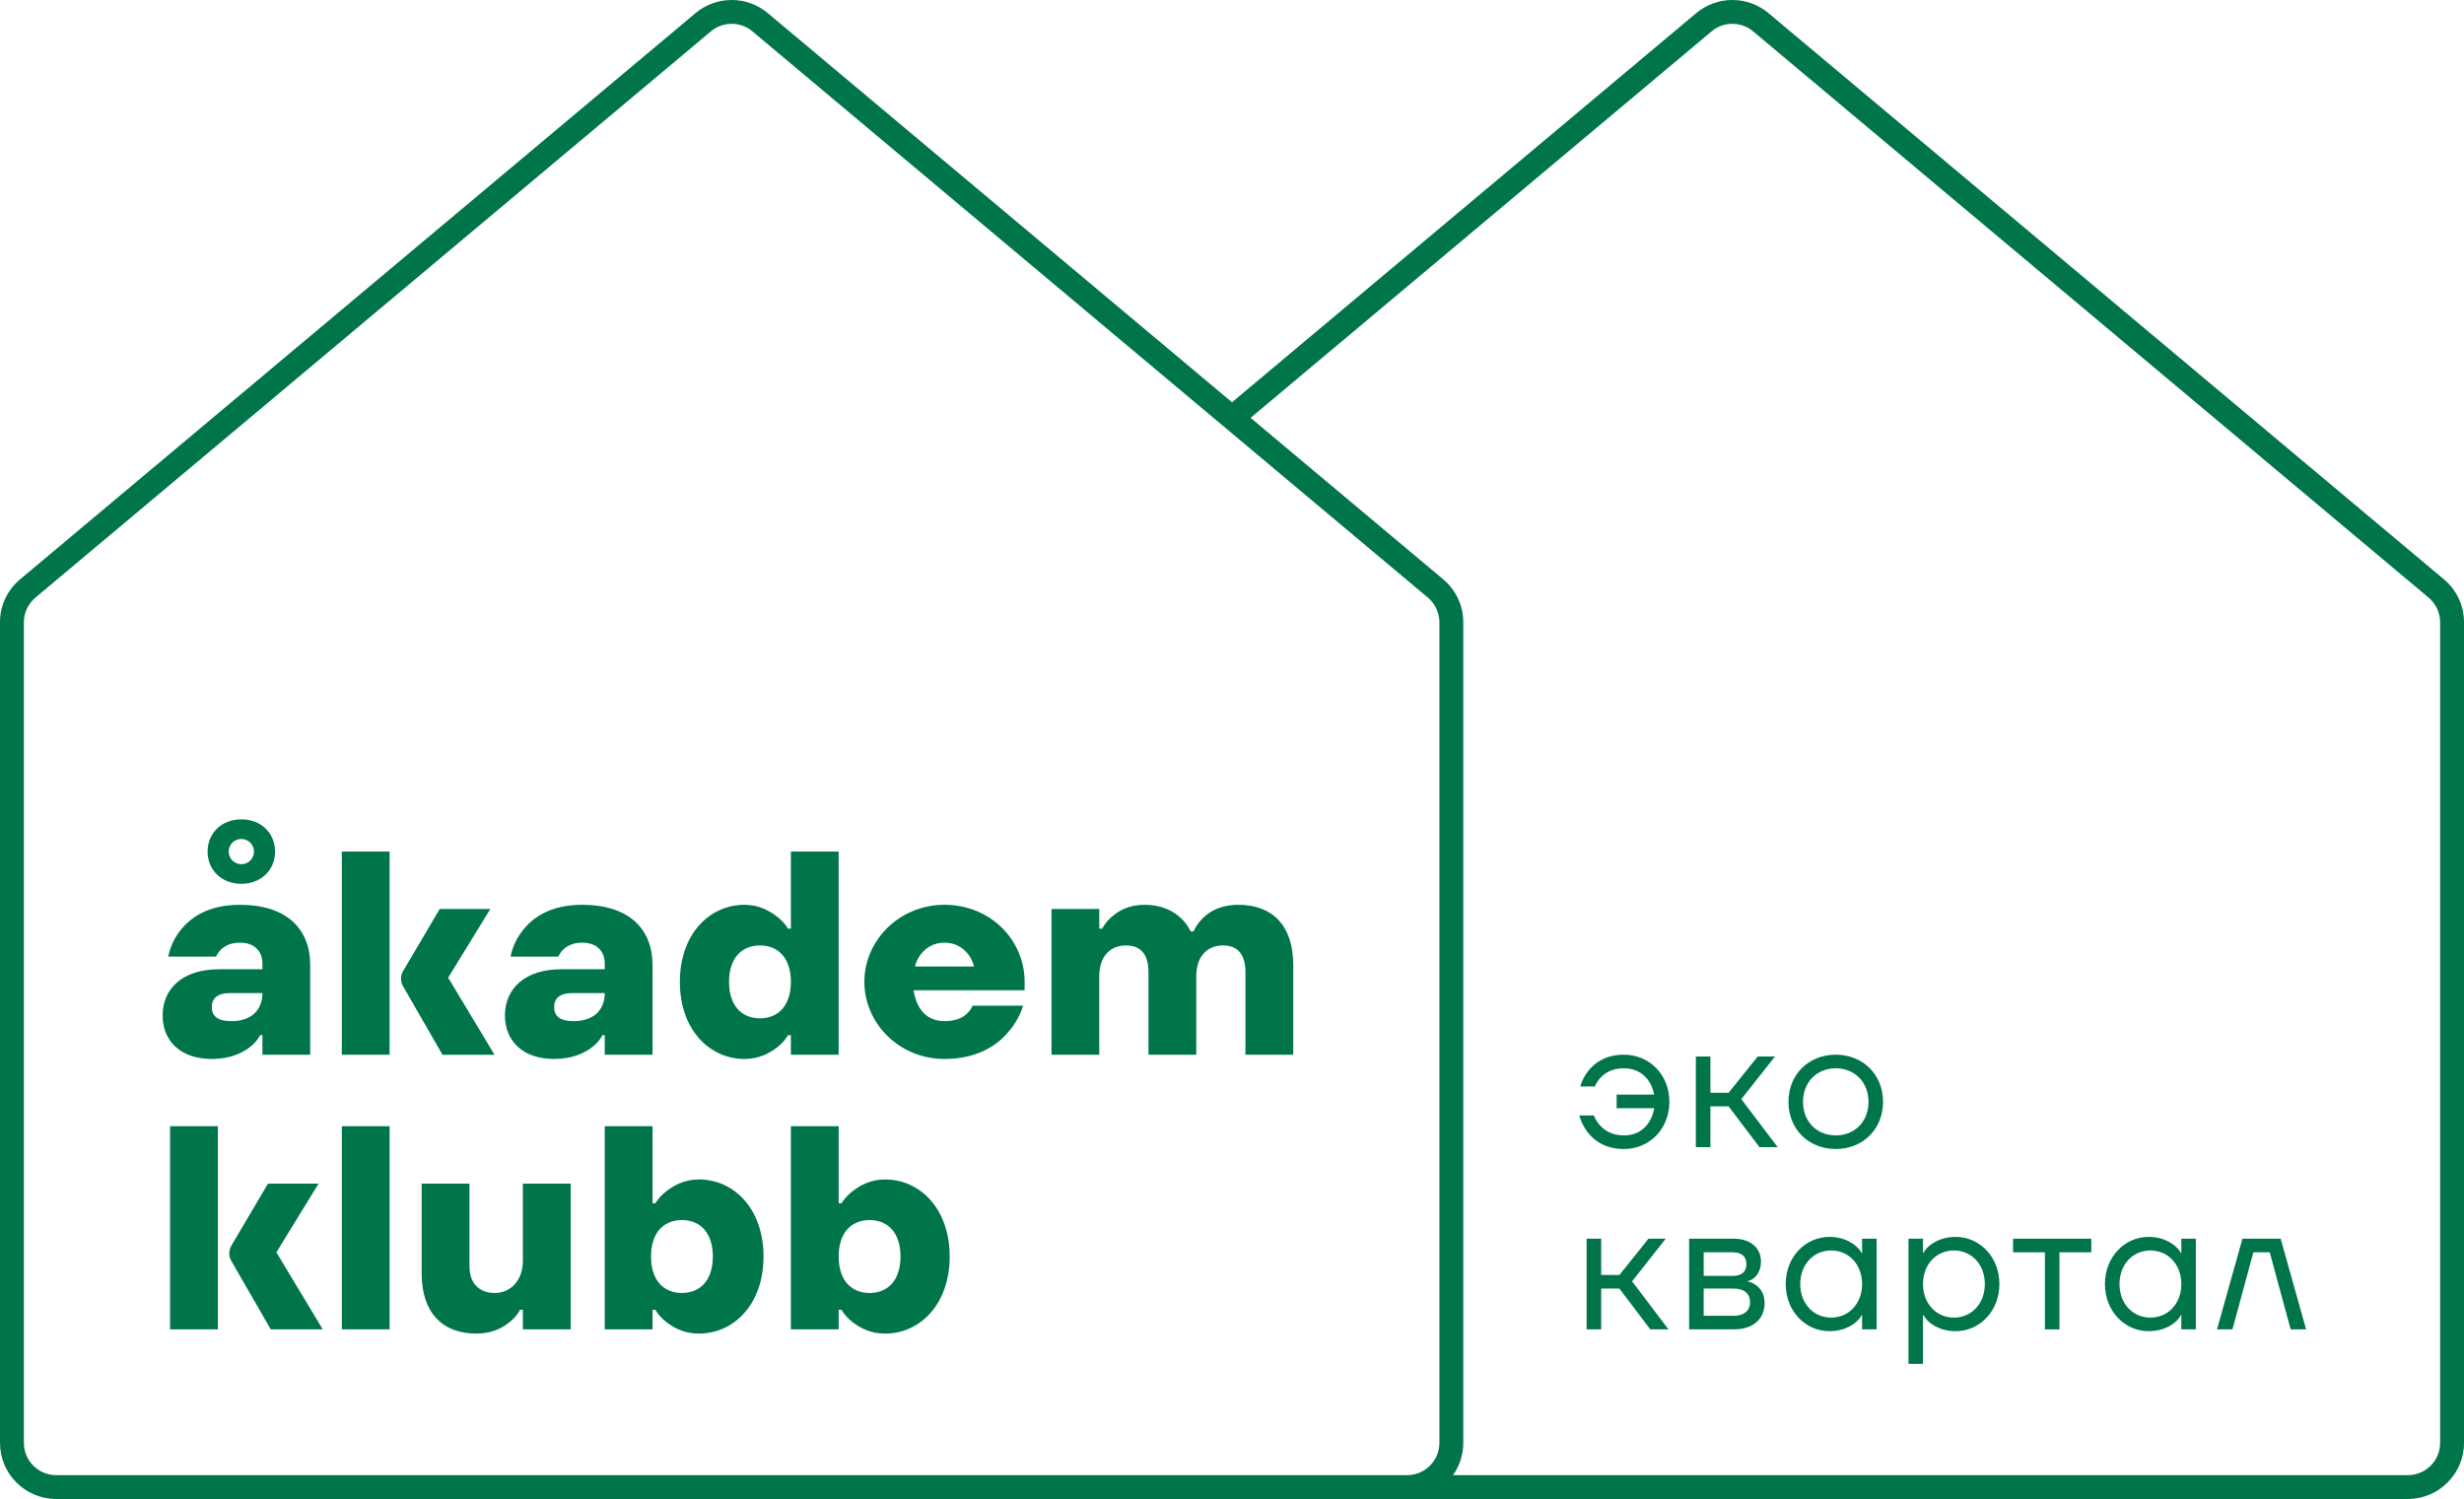<svg xmlns="http://www.w3.org/2000/svg" width="143" height="87" viewBox="0 0 143 87"><g fill="#00754A" fill-rule="evenodd"><path d="M141.614,83.746 C141.614,84.778 140.774,85.617 139.738,85.617 L84.326,85.617 C84.7,85.087 84.923,84.443 84.923,83.746 L84.923,36.116 C84.923,35.153 84.499,34.245 83.76,33.625 L72.578,24.251 L99.332,1.822 C100.029,1.236 101.049,1.236 101.746,1.822 L140.945,34.684 C141.369,35.039 141.614,35.564 141.614,36.116 L141.614,83.746 Z M3.262,85.617 C2.226,85.617 1.386,84.778 1.386,83.746 L1.386,36.116 C1.386,35.564 1.632,35.039 2.056,34.684 L41.255,1.822 C41.952,1.236 42.971,1.236 43.669,1.822 L82.868,34.684 C83.291,35.039 83.537,35.564 83.537,36.116 L83.537,83.746 C83.537,84.778 82.696,85.617 81.66,85.617 L3.262,85.617 Z M141.837,33.625 L102.638,0.764 C102.052,0.271 101.306,0 100.539,0 C99.772,0 99.026,0.271 98.439,0.764 L71.5,23.347 L44.562,0.764 C43.975,0.271 43.229,0 42.461,0 C41.694,0 40.949,0.271 40.362,0.764 L1.164,33.625 C0.424,34.245 0,35.153 0,36.116 L0,83.746 C0,85.54 1.463,87 3.262,87 L139.738,87 C141.537,87 143,85.54 143,83.746 L143,36.116 C143,35.153 142.577,34.245 141.837,33.625 L141.837,33.625 Z"/><path d="M92.504,64.74 C92.588,64.962 92.704,65.151 92.863,65.32 C93.126,65.614 93.559,65.898 94.245,65.898 C95.206,65.898 95.828,65.277 96.008,64.318 L93.823,64.318 L93.823,63.53 L95.997,63.53 C95.828,62.635 95.206,62.003 94.245,62.003 C93.57,62.003 93.159,62.266 92.905,62.53 C92.757,62.688 92.641,62.856 92.556,63.056 L91.713,63.056 C91.807,62.719 91.966,62.415 92.187,62.14 C92.556,61.688 93.179,61.214 94.245,61.214 C95.723,61.214 96.884,62.372 96.884,63.952 C96.884,65.529 95.723,66.688 94.245,66.688 C93.169,66.688 92.515,66.203 92.145,65.719 C91.923,65.435 91.755,65.109 91.659,64.74 L92.504,64.74 Z"/><polygon points="98.42 61.319 99.264 61.319 99.264 63.424 100.32 63.424 102.009 61.319 103.011 61.319 101.058 63.793 103.169 66.582 102.114 66.582 100.32 64.213 99.264 64.213 99.264 66.582 98.42 66.582"/><path d="M106.54,65.898 C107.637,65.898 108.44,65.099 108.44,63.951 C108.44,62.804 107.637,62.003 106.54,62.003 C105.442,62.003 104.64,62.804 104.64,63.951 C104.64,65.099 105.442,65.898 106.54,65.898 M106.54,61.214 C108.122,61.214 109.284,62.371 109.284,63.951 C109.284,65.529 108.122,66.687 106.54,66.687 C104.957,66.687 103.795,65.529 103.795,63.951 C103.795,62.371 104.957,61.214 106.54,61.214"/><polygon points="92.081 71.894 92.926 71.894 92.926 73.999 93.982 73.999 95.671 71.894 96.673 71.894 94.72 74.367 96.831 77.157 95.776 77.157 93.982 74.788 92.926 74.788 92.926 77.157 92.081 77.157"/><path d="M100.615 76.367C101.249 76.367 101.566 76.052 101.566 75.579 101.566 75.104 101.249 74.788 100.615 74.788L98.874 74.788 98.874 76.367 100.615 76.367ZM100.563 74.052C101.101 74.052 101.354 73.789 101.354 73.368 101.354 72.947 101.101 72.684 100.563 72.684L98.874 72.684 98.874 74.052 100.563 74.052ZM98.029 71.894 100.615 71.894C101.629 71.894 102.198 72.462 102.198 73.209 102.198 74.157 101.491 74.357 101.406 74.357L101.406 74.367C101.46 74.367 102.409 74.568 102.409 75.63 102.409 76.525 101.776 77.156 100.626 77.156L98.029 77.156 98.029 71.894ZM106.274 76.473C107.287 76.473 108.068 75.673 108.068 74.525 108.068 73.379 107.287 72.577 106.274 72.577 105.26 72.577 104.479 73.379 104.479 74.525 104.479 75.673 105.26 76.473 106.274 76.473M106.168 71.789C107.181 71.789 107.762 72.315 107.962 72.589L108.057 72.746 108.068 72.746 108.068 71.893 108.912 71.893 108.912 77.157 108.068 77.157 108.068 76.314 108.057 76.314 107.962 76.462C107.773 76.746 107.181 77.261 106.168 77.261 104.786 77.261 103.635 76.104 103.635 74.525 103.635 72.946 104.786 71.789 106.168 71.789M113.397 76.473C114.411 76.473 115.191 75.673 115.191 74.525 115.191 73.379 114.411 72.577 113.397 72.577 112.384 72.577 111.603 73.379 111.603 74.525 111.603 75.673 112.384 76.473 113.397 76.473L113.397 76.473ZM110.759 71.893 111.603 71.893 111.603 72.735 111.614 72.735 111.719 72.577C111.888 72.315 112.49 71.789 113.502 71.789 114.886 71.789 116.036 72.946 116.036 74.525 116.036 76.104 114.886 77.261 113.502 77.261 112.5 77.261 111.888 76.746 111.719 76.462L111.614 76.314 111.603 76.314 111.603 79.157 110.759 79.157 110.759 71.893Z"/><polygon points="116.83 71.894 121.369 71.894 121.369 72.683 119.522 72.683 119.522 77.157 118.677 77.157 118.677 72.683 116.83 72.683"/><path d="M124.8,76.473 C125.814,76.473 126.595,75.673 126.595,74.525 C126.595,73.379 125.814,72.577 124.8,72.577 C123.786,72.577 123.006,73.379 123.006,74.525 C123.006,75.673 123.786,76.473 124.8,76.473 M124.695,71.789 C125.708,71.789 126.288,72.315 126.489,72.589 L126.583,72.746 L126.595,72.746 L126.595,71.893 L127.438,71.893 L127.438,77.157 L126.595,77.157 L126.595,76.314 L126.583,76.314 L126.489,76.462 C126.299,76.746 125.708,77.261 124.695,77.261 C123.312,77.261 122.161,76.104 122.161,74.525 C122.161,72.946 123.312,71.789 124.695,71.789"/><polygon points="130.143 71.894 132.359 71.894 133.837 77.157 132.94 77.157 131.726 72.683 130.776 72.683 129.562 77.157 128.665 77.157"/><path d="M30.345,73.172 C30.345,74.326 29.627,75.043 28.714,75.043 C27.8,75.043 27.246,74.474 27.246,73.497 L27.246,68.698 L24.472,68.698 L24.472,73.904 C24.472,76.198 25.679,77.401 27.653,77.401 C28.567,77.401 29.188,77.06 29.595,76.718 C29.84,76.523 30.035,76.296 30.182,76.019 L30.345,76.019 L30.345,77.157 L33.119,77.157 L33.119,68.698 L30.345,68.698 L30.345,73.172 Z M50.467,75.043 C49.406,75.043 48.673,74.311 48.673,72.927 C48.673,71.545 49.406,70.812 50.467,70.812 C51.527,70.812 52.262,71.545 52.262,72.927 C52.262,74.311 51.527,75.043 50.467,75.043 L50.467,75.043 Z M51.364,68.455 C50.499,68.455 49.896,68.812 49.456,69.153 C49.211,69.349 48.999,69.576 48.835,69.836 L48.673,69.836 L48.673,65.366 L45.899,65.366 L45.899,77.157 L48.673,77.157 L48.673,76.019 L48.835,76.019 C48.999,76.296 49.211,76.523 49.456,76.718 C49.896,77.06 50.499,77.401 51.364,77.401 C53.388,77.401 55.115,75.709 55.115,72.927 C55.115,70.146 53.388,68.455 51.364,68.455 L51.364,68.455 Z M18.488,68.698 L15.551,68.698 L13.428,72.297 C13.267,72.569 13.265,72.908 13.423,73.181 L15.714,77.156 L18.731,77.156 L16.041,72.684 L18.488,68.698 Z M39.575,75.042 C38.515,75.042 37.782,74.311 37.782,72.927 C37.782,71.545 38.515,70.812 39.575,70.812 C40.636,70.812 41.37,71.545 41.37,72.927 C41.37,74.311 40.636,75.042 39.575,75.042 L39.575,75.042 Z M40.561,68.454 C39.696,68.454 39.093,68.812 38.653,69.153 C38.408,69.349 38.195,69.576 38.032,69.836 L37.869,69.836 L37.869,65.366 L35.096,65.366 L35.096,77.157 L37.869,77.157 L37.869,76.019 L38.032,76.019 C38.195,76.295 38.408,76.523 38.653,76.718 C39.093,77.059 39.696,77.401 40.561,77.401 C42.584,77.401 44.312,75.709 44.312,72.927 C44.312,70.146 42.584,68.454 40.561,68.454 L40.561,68.454 Z M19.838,77.157 L22.612,77.157 L22.612,65.366 L19.838,65.366 L19.838,77.157 Z M9.87,77.156 L12.644,77.156 L12.644,65.366 L9.87,65.366 L9.87,77.156 Z M71.873,52.514 C70.829,52.514 70.192,52.904 69.801,53.295 C69.573,53.523 69.394,53.784 69.262,54.06 L69.099,54.06 C68.968,53.784 68.789,53.523 68.544,53.295 C68.137,52.904 67.468,52.514 66.408,52.514 C65.494,52.514 64.907,52.872 64.515,53.214 C64.287,53.409 64.108,53.636 63.961,53.897 L63.797,53.897 L63.797,52.758 L61.025,52.758 L61.025,61.217 L63.797,61.217 L63.797,56.662 C63.797,55.508 64.434,54.873 65.347,54.873 C66.179,54.873 66.652,55.361 66.652,56.418 L66.652,61.217 L69.426,61.217 L69.426,56.662 C69.426,55.508 70.062,54.873 70.976,54.873 C71.807,54.873 72.28,55.361 72.28,56.418 L72.28,61.217 L75.054,61.217 L75.054,56.012 C75.054,53.718 73.847,52.514 71.873,52.514 L71.873,52.514 Z M33.302,59.265 C32.469,59.265 32.16,58.957 32.16,58.452 C32.16,57.948 32.469,57.638 33.236,57.638 L35.096,57.638 C35.096,58.614 34.46,59.265 33.302,59.265 L33.302,59.265 Z M35.096,61.217 L37.869,61.217 L37.869,56.012 C37.869,53.881 36.466,52.514 33.791,52.514 C31.915,52.514 30.887,53.278 30.316,54.027 C29.974,54.467 29.745,54.955 29.63,55.524 L32.404,55.524 C32.469,55.377 32.568,55.231 32.681,55.118 C32.893,54.922 33.22,54.711 33.791,54.711 C34.59,54.711 35.096,55.165 35.096,55.931 L35.096,56.256 L32.568,56.256 C30.447,56.256 29.304,57.395 29.304,58.94 C29.304,60.42 30.348,61.462 32.16,61.462 C33.22,61.462 33.921,61.12 34.362,60.779 C34.622,60.583 34.819,60.356 34.966,60.079 L35.096,60.079 L35.096,61.217 Z M14.007,48.694 C14.414,48.694 14.74,49.019 14.74,49.425 C14.74,49.832 14.414,50.158 14.007,50.158 C13.599,50.158 13.272,49.832 13.272,49.425 C13.272,49.019 13.599,48.694 14.007,48.694 L14.007,48.694 Z M14.007,51.296 C15.164,51.296 15.964,50.483 15.964,49.425 C15.964,48.369 15.164,47.556 14.007,47.556 C12.848,47.556 12.048,48.369 12.048,49.425 C12.048,50.483 12.848,51.296 14.007,51.296 L14.007,51.296 Z M53.102,56.093 C53.281,55.361 53.901,54.711 54.815,54.711 C55.728,54.711 56.348,55.361 56.528,56.093 L53.102,56.093 Z M54.815,52.514 C52.204,52.514 50.165,54.564 50.165,56.987 C50.165,59.412 52.204,61.462 54.815,61.462 C56.674,61.462 57.849,60.697 58.501,59.916 C58.893,59.477 59.187,58.957 59.382,58.371 L56.446,58.371 C56.365,58.55 56.266,58.696 56.119,58.826 C55.875,59.07 55.468,59.265 54.815,59.265 C53.836,59.265 53.2,58.631 53.021,57.475 L59.464,57.475 L59.464,56.987 C59.464,54.564 57.49,52.514 54.815,52.514 L54.815,52.514 Z M13.436,59.265 C12.604,59.265 12.293,58.957 12.293,58.452 C12.293,57.948 12.604,57.638 13.37,57.638 L15.23,57.638 C15.23,58.614 14.593,59.265 13.436,59.265 L13.436,59.265 Z M12.702,56.256 C10.581,56.256 9.439,57.395 9.439,58.94 C9.439,60.42 10.483,61.462 12.293,61.462 C13.354,61.462 14.055,61.12 14.496,60.779 C14.757,60.583 14.952,60.356 15.099,60.079 L15.23,60.079 L15.23,61.217 L18.003,61.217 L18.003,56.012 C18.003,53.881 16.6,52.514 13.925,52.514 C12.048,52.514 11.022,53.278 10.45,54.027 C10.107,54.467 9.879,54.955 9.765,55.524 L12.539,55.524 C12.604,55.377 12.702,55.231 12.816,55.118 C13.028,54.922 13.354,54.711 13.925,54.711 C14.724,54.711 15.23,55.165 15.23,55.931 L15.23,56.256 L12.702,56.256 Z M19.837,61.217 L22.611,61.217 L22.611,49.425 L19.837,49.425 L19.837,61.217 Z M44.105,59.102 C43.045,59.102 42.31,58.371 42.31,56.987 C42.31,55.606 43.045,54.873 44.105,54.873 C45.165,54.873 45.899,55.606 45.899,56.987 C45.899,58.371 45.165,59.102 44.105,59.102 L44.105,59.102 Z M48.672,61.217 L48.672,49.425 L45.899,49.425 L45.899,53.897 L45.736,53.897 C45.573,53.636 45.361,53.409 45.116,53.214 C44.675,52.872 44.056,52.514 43.207,52.514 C41.184,52.514 39.456,54.206 39.456,56.987 C39.456,59.77 41.184,61.462 43.207,61.462 C44.056,61.462 44.675,61.12 45.116,60.779 C45.361,60.583 45.573,60.356 45.736,60.079 L45.899,60.079 L45.899,61.217 L48.672,61.217 Z M28.7,61.218 L26.009,56.744 L28.456,52.758 L25.519,52.758 L23.396,56.357 C23.236,56.63 23.234,56.968 23.392,57.241 L25.682,61.218 L28.7,61.218 Z"/></g></svg>
